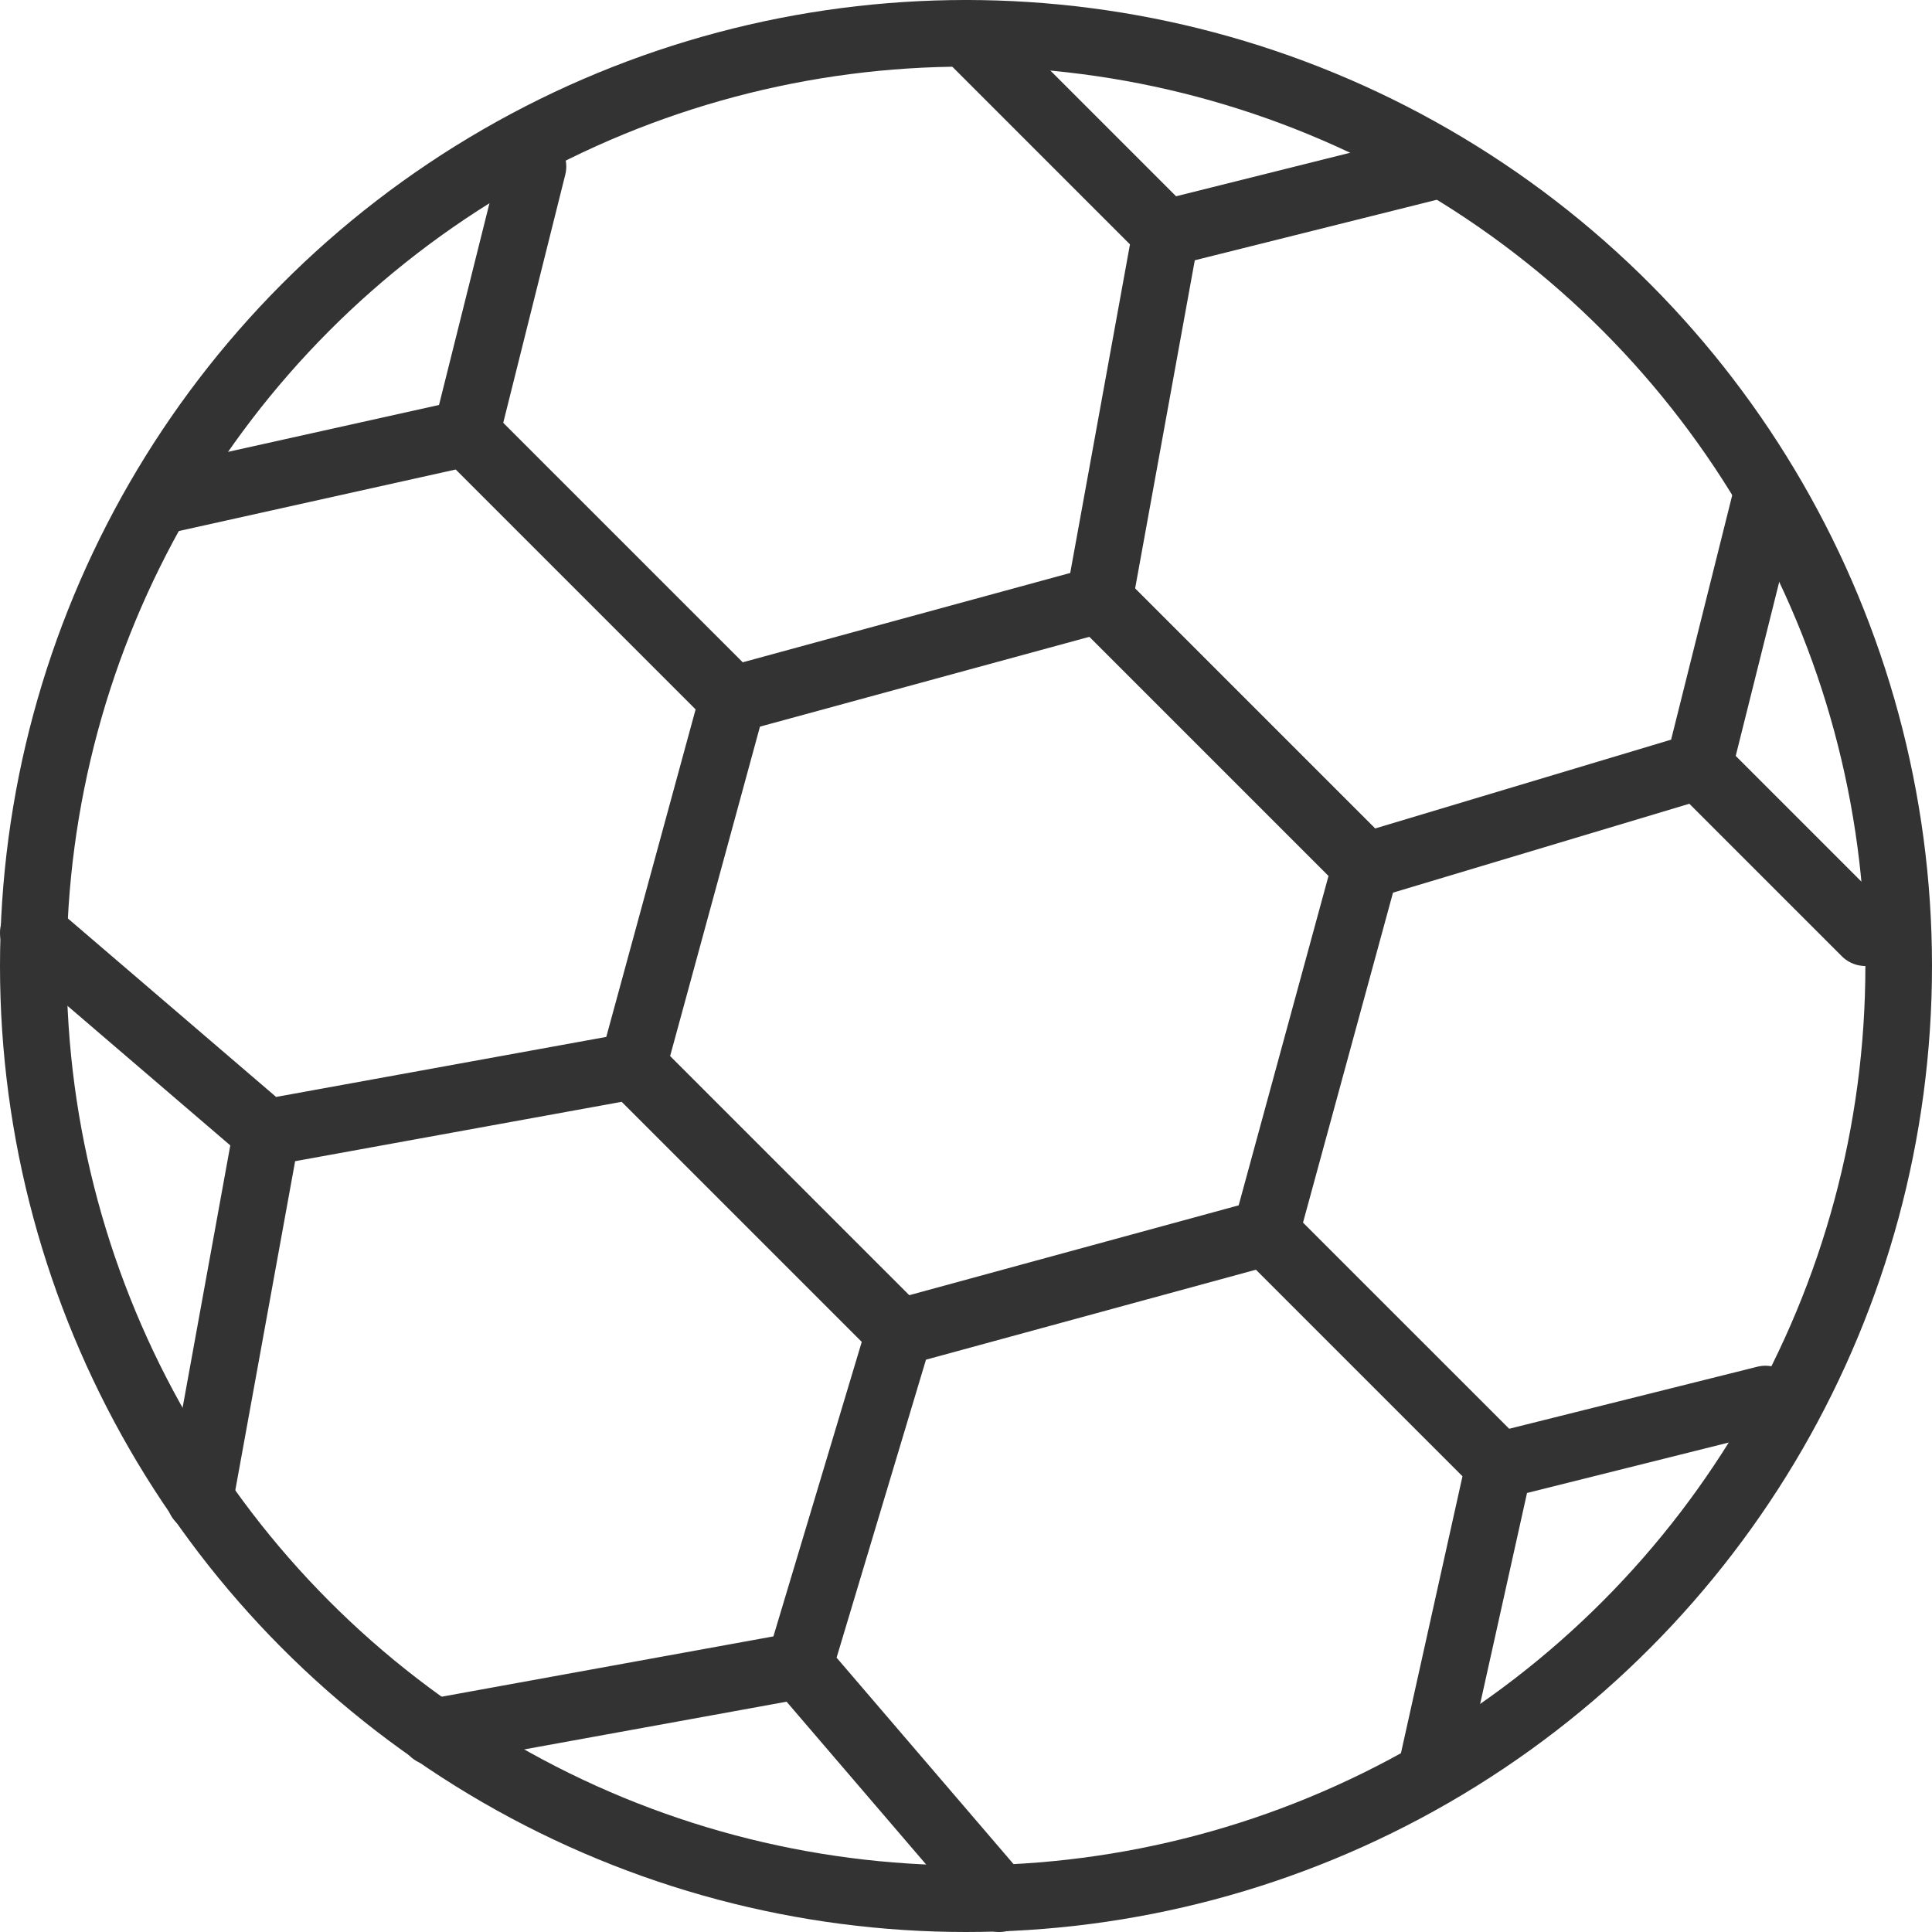 <svg width="29" height="29" viewBox="0 0 29 29" fill="none" xmlns="http://www.w3.org/2000/svg">
<circle cx="14.5" cy="14.5" r="14" stroke="#333333"/>
<path d="M8 2.5L7 6.5M7 6.5L2.5 7.5M7 6.5L11 10.5M0.5 14L4 17M4 17L9.5 16M4 17L3 22.5M9.5 16L11 10.5M9.5 16L13.5 20M11 10.5L16.5 9M16.5 9L17.5 3.5M16.5 9L20.5 13M17.5 3.5L14.5 0.5M17.5 3.5L21.5 2.5M20.5 13L19 18.5M20.5 13L25.5 11.5M19 18.5L13.5 20M19 18.5L22.5 22M13.5 20L12 25M25.5 11.5L26.5 7.5M25.5 11.5L28 14M22.5 22L26.5 21M22.5 22L21.5 26.5M12 25L6.5 26M12 25L15 28.5" stroke="#333333" stroke-linecap="round" stroke-linejoin="round"/>
</svg>

